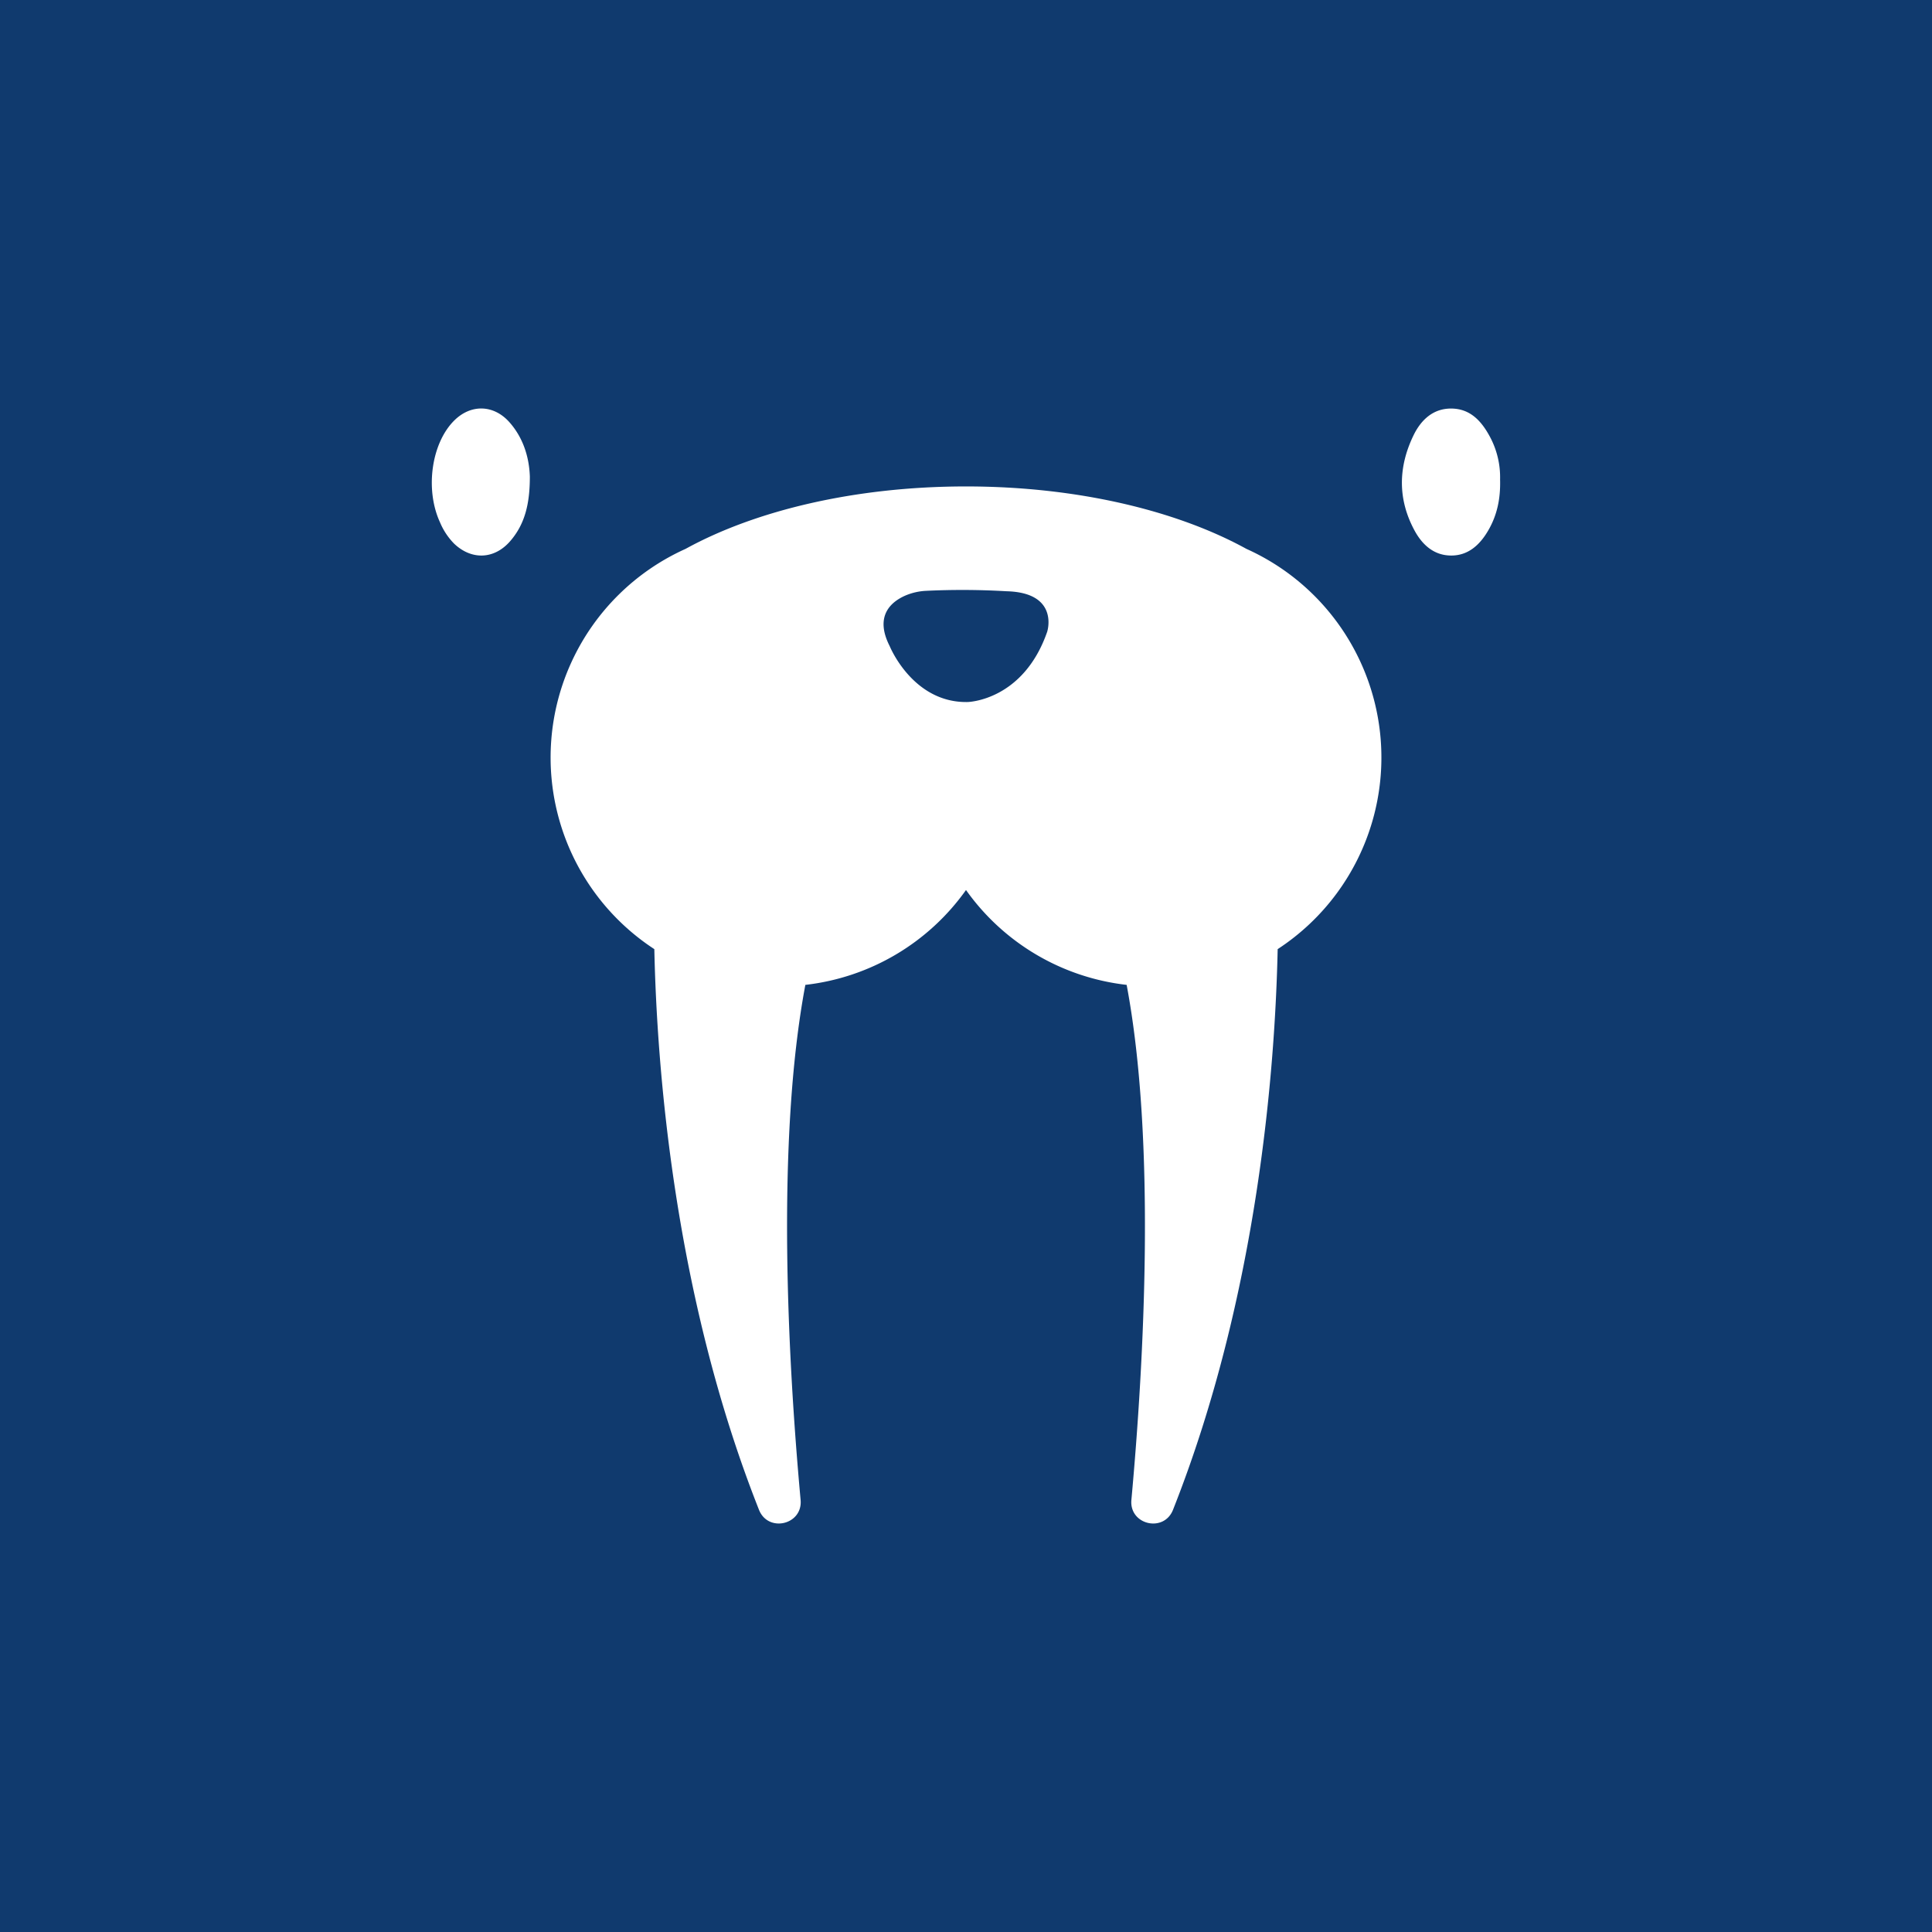 <svg id="Layer_1" data-name="Layer 1" xmlns="http://www.w3.org/2000/svg" viewBox="0 0 1000 1000"><defs><style>.cls-1{fill:#103a6e;}.cls-2{fill:#fff;}</style></defs><rect class="cls-1" x="-10" y="-10" width="1020" height="1020"/><path class="cls-2" d="M770.24,274.68c-4.36,7.45-10.42,13-19.37,12.86-8.69-.11-14.67-5.52-18.68-12.89-8.82-16.27-8.49-32.91-.59-49.25,3.86-8,10.2-14.13,19.9-13.93s15.41,6.67,19.63,14.5a44.3,44.3,0,0,1,5.31,22.21C776.73,258.08,774.9,266.73,770.24,274.68Z"/><path class="cls-2" d="M264.05,280.12c-8.24,9.48-20,9.86-29,1.27a34.8,34.8,0,0,1-7.34-11.11c-7.8-17-4.41-40.93,7.43-52.65,8.66-8.58,20.42-8.2,28.5.87,7.9,8.87,10.33,19.59,10.61,28.19C274.25,260.87,271.65,271.37,264.05,280.12Z"/><path class="cls-2" d="M645.13,284.09C609,264.23,557.39,251.78,500,251.78s-109,12.45-145.14,32.31a118.43,118.43,0,0,0-16.18,207.18c1.3,60.86,10.08,178.84,54.17,290.2,4.75,12,22.72,7.75,21.54-5.11-6.52-71.55-12.81-185.46,2.46-266.59A118.36,118.36,0,0,0,500,460.67a118.34,118.34,0,0,0,83.15,49.1c15.27,81.13,9,195,2.46,266.59-1.18,12.86,16.79,17.12,21.54,5.11,44.09-111.36,52.87-229.34,54.17-290.2a118.42,118.42,0,0,0-16.19-207.18Zm-103,42.6c-12.4,36.16-41.33,36.68-41.33,36.68-28.41.52-40.29-28.93-40.29-28.93-8.06-15.78.9-23.05,8.17-26.21a31.23,31.23,0,0,1,10.67-2.42,391.78,391.78,0,0,1,41.6.22C548.29,306.7,542.1,326.69,542.1,326.69Z"/></svg>